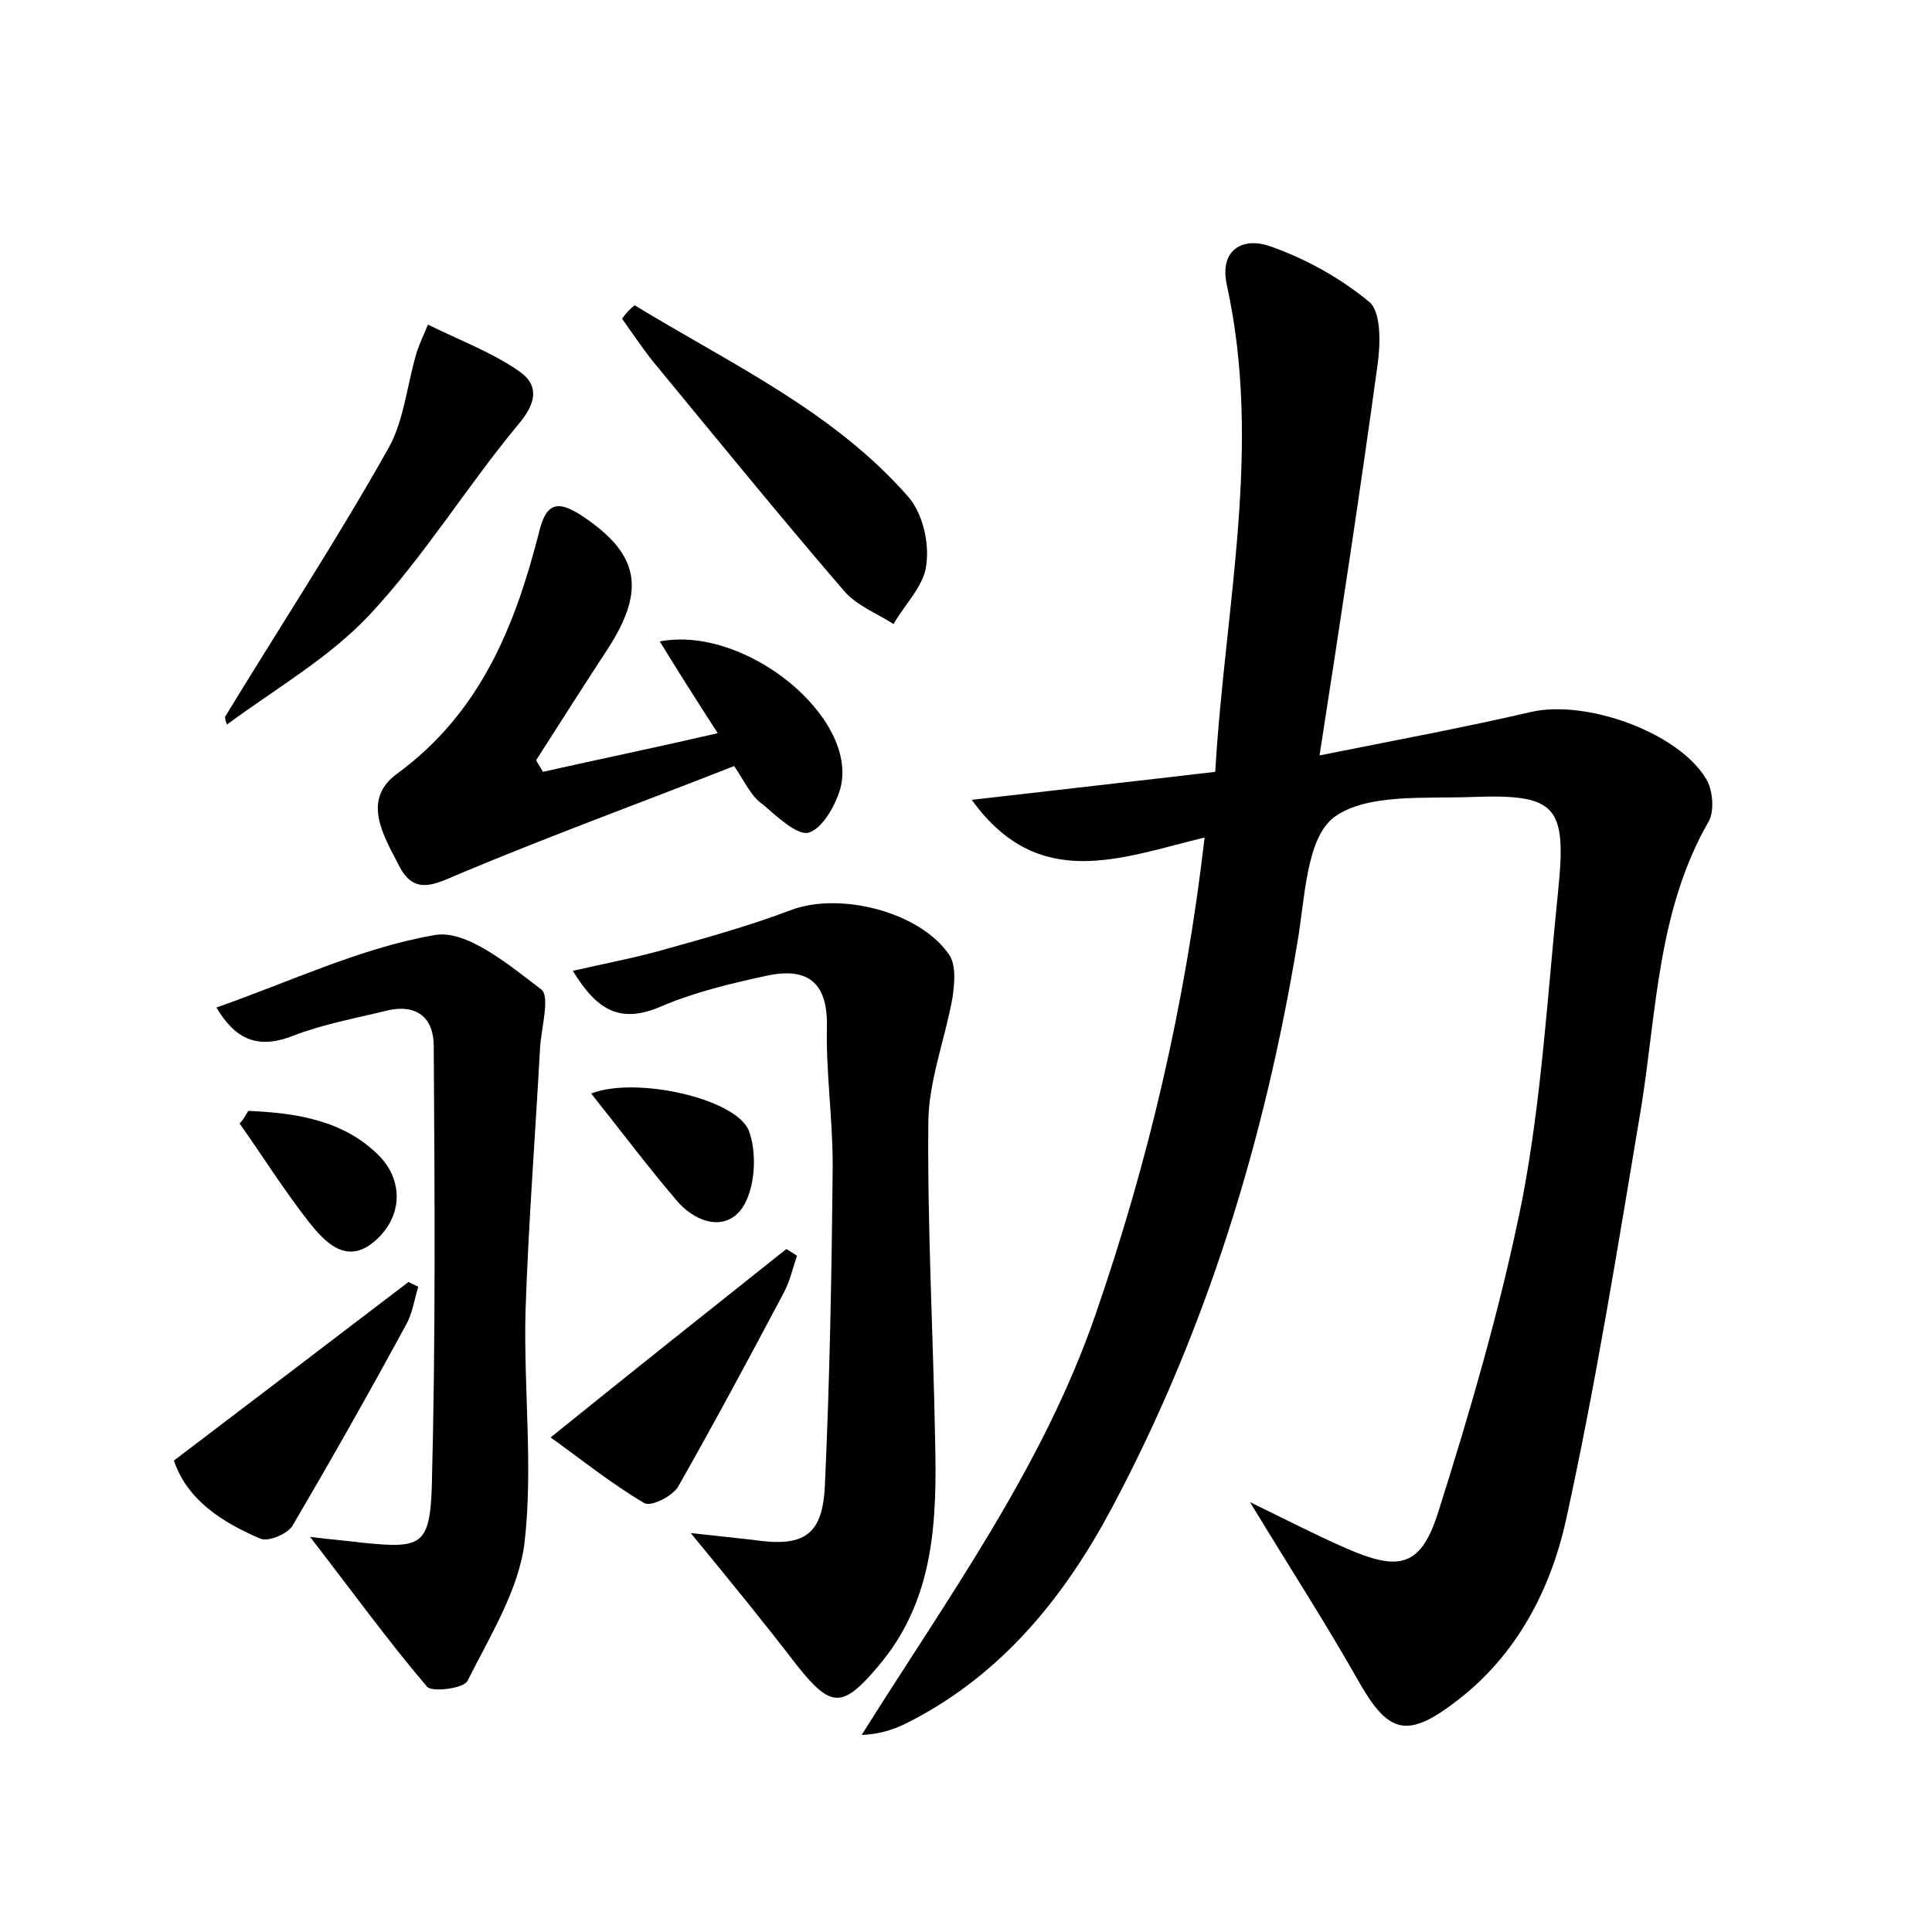 <?xml version="1.0" encoding="utf-8"?>
<!-- Generator: Adobe Illustrator 22.0.0, SVG Export Plug-In . SVG Version: 6.00 Build 0)  -->
<svg version="1.1" id="图层_1" xmlns="http://www.w3.org/2000/svg" xmlns:xlink="http://www.w3.org/1999/xlink" x="0px" y="0px"
	 viewBox="0 0 200 200" style="enable-background:new 0 0 200 200;" xml:space="preserve">
<style type="text/css">
	.st0{fill:#FFFFFF;}
</style>
<g>
	
	<path d="M100.6,82.8c8.6-1,16.7-1.9,25.2-2.9c1-17.1,4.9-33.6,1.2-50.4c-0.8-3.7,1.7-5,4.5-4c3.7,1.3,7.3,3.3,10.3,5.8
		c1.2,1.1,1.1,4.4,0.8,6.5c-1.8,13.1-3.8,26.2-6,40.4c8-1.6,15-2.9,21.9-4.5c5.7-1.3,15.2,2.1,18.1,6.9c0.7,1.1,0.9,3.3,0.3,4.4
		c-5.3,9.2-5.4,19.6-7,29.6c-2.4,14.3-4.7,28.7-7.8,42.8c-1.6,7.2-5.1,13.9-11.2,18.6c-5.3,4.1-7.2,3.5-10.4-2.2
		c-3.4-6-7.1-11.7-11.1-18.3c3.7,1.8,6.8,3.4,10,4.8c5.3,2.3,7.6,2,9.4-3.5c3.4-10.7,6.6-21.7,8.8-32.7c2-10.5,2.6-21.2,3.7-31.9
		c0.9-8.8-0.2-10-8.8-9.7c-4.9,0.2-11-0.4-14.4,2.1c-2.9,2.2-3,8.4-3.8,13c-3.4,20.5-9.4,40.1-19.2,58.5c-4.9,9.2-11.3,17.1-20.7,22
		c-1.5,0.8-3,1.4-5.2,1.5c8.9-14.2,18.7-27.6,24.2-43.5c5.5-15.9,9.3-32.1,11.3-49.4C116,88.8,107.5,92.4,100.6,82.8z"/>
	<path d="M71.5,158.7c2.8,0.3,4.6,0.5,6.4,0.7c5.3,0.8,7.3-0.4,7.5-5.8c0.5-11,0.7-22,0.8-33c0-4.8-0.7-9.6-0.6-14.3
		c0.1-4.6-2-6.2-6.2-5.3c-3.7,0.8-7.5,1.7-11,3.2c-4.2,1.8-6.6,0.4-9.1-3.7c3.5-0.8,6.7-1.4,9.8-2.3c4.3-1.2,8.6-2.4,12.8-4
		c5.1-1.9,13.4,0.2,16.4,4.7c0.7,1.1,0.5,3,0.3,4.4c-0.8,4.4-2.5,8.7-2.5,13c-0.1,10.8,0.5,21.7,0.7,32.6c0.2,8.4,0,16.7-5.9,23.6
		c-3.7,4.4-4.9,4.3-8.4-0.1C79.2,168.1,75.7,163.8,71.5,158.7z"/>
	<path d="M32.1,159.1c2.4,0.3,3.9,0.4,5.4,0.6c6,0.6,7,0.4,7.2-5.8c0.4-15.2,0.3-30.4,0.2-45.6c0-2.9-1.7-4.4-4.8-3.7
		c-3.2,0.8-6.6,1.4-9.7,2.6c-4,1.6-6.2,0.1-8-2.9c7.7-2.7,15-6.2,22.6-7.5c3.3-0.6,7.7,3.1,11,5.6c1,0.7,0,4.1-0.1,6.2
		c-0.5,9.1-1.2,18.1-1.5,27.2c-0.2,8,0.8,16.1-0.1,23.9c-0.6,4.9-3.6,9.7-5.9,14.3c-0.4,0.8-3.7,1.2-4.2,0.6
		C40.2,169.9,36.5,164.8,32.1,159.1z"/>
	<path d="M76,79.3c-9.4,3.7-19,7.2-28.3,11.1c-2.6,1.1-4.8,2.4-6.4-0.8c-1.6-3.1-3.9-6.8-0.2-9.5c8.6-6.3,12.2-15.2,14.7-25
		c0.7-2.9,1.8-3.4,4.3-1.8c6.1,4,6.8,7.7,2.8,13.9c-2.5,3.8-4.9,7.6-7.4,11.5c0.2,0.4,0.5,0.8,0.7,1.2c5.8-1.3,11.6-2.5,18.1-4
		c-2.2-3.4-4.1-6.4-6-9.5c8.9-1.7,20.6,7.9,18.7,15.2c-0.5,1.8-1.9,4.2-3.3,4.6c-1.2,0.3-3.3-1.7-4.7-2.9
		C77.8,82.5,77.2,81.1,76,79.3z"/>
	<path d="M23.3,74.2C28.9,65,34.8,56,40.1,46.6c1.7-2.9,2-6.6,3-10c0.3-1,0.8-2,1.2-3c3.2,1.6,6.5,2.8,9.4,4.8
		c2.2,1.5,1.8,3.4-0.1,5.6c-5.3,6.4-9.7,13.6-15.3,19.6c-4.2,4.5-9.8,7.7-14.8,11.4C23.4,74.8,23.3,74.5,23.3,74.2z"/>
	<path d="M65.7,31.6c9.8,6,20.5,10.9,28.3,19.8c1.5,1.7,2.2,4.7,1.9,7c-0.2,2.2-2.2,4.1-3.4,6.2c-1.7-1.1-3.8-1.9-5.1-3.4
		c-6.8-7.9-13.3-15.9-19.9-23.9c-1.1-1.4-2.1-2.9-3.1-4.3C64.8,32.4,65.2,32,65.7,31.6z"/>
	<path d="M18,151.2c8.3-6.3,16.3-12.4,24.3-18.5c0.3,0.2,0.6,0.3,1,0.5c-0.4,1.3-0.6,2.8-1.3,4c-3.8,7-7.7,13.9-11.7,20.7
		c-0.5,0.9-2.5,1.7-3.3,1.4C23,157.6,19.4,155.3,18,151.2z"/>
	<path d="M82.5,130c-0.4,1.2-0.7,2.5-1.3,3.7c-3.6,6.8-7.2,13.5-11,20.2c-0.6,1-2.8,2.1-3.5,1.7c-3.4-2-6.5-4.5-9.7-6.8
		c8.8-7.1,16.6-13.3,24.4-19.5C81.7,129.5,82.1,129.7,82.5,130z"/>
	<path d="M61.2,113.2c4.6-1.8,14.9,0.5,16.3,3.8c0.9,2.3,0.7,6.1-0.7,8.1c-1.8,2.5-5,1.4-6.9-1C67,120.7,64.3,117.1,61.2,113.2z"/>
	<path d="M25.7,115c5,0.2,10,1,13.6,4.7c2.4,2.5,2.4,6.1-0.3,8.6c-3,2.8-5.3,0.4-7.1-1.9c-2.5-3.2-4.7-6.7-7.1-10.1
		C25.2,115.9,25.4,115.5,25.7,115z"/>
</g>
</svg>
